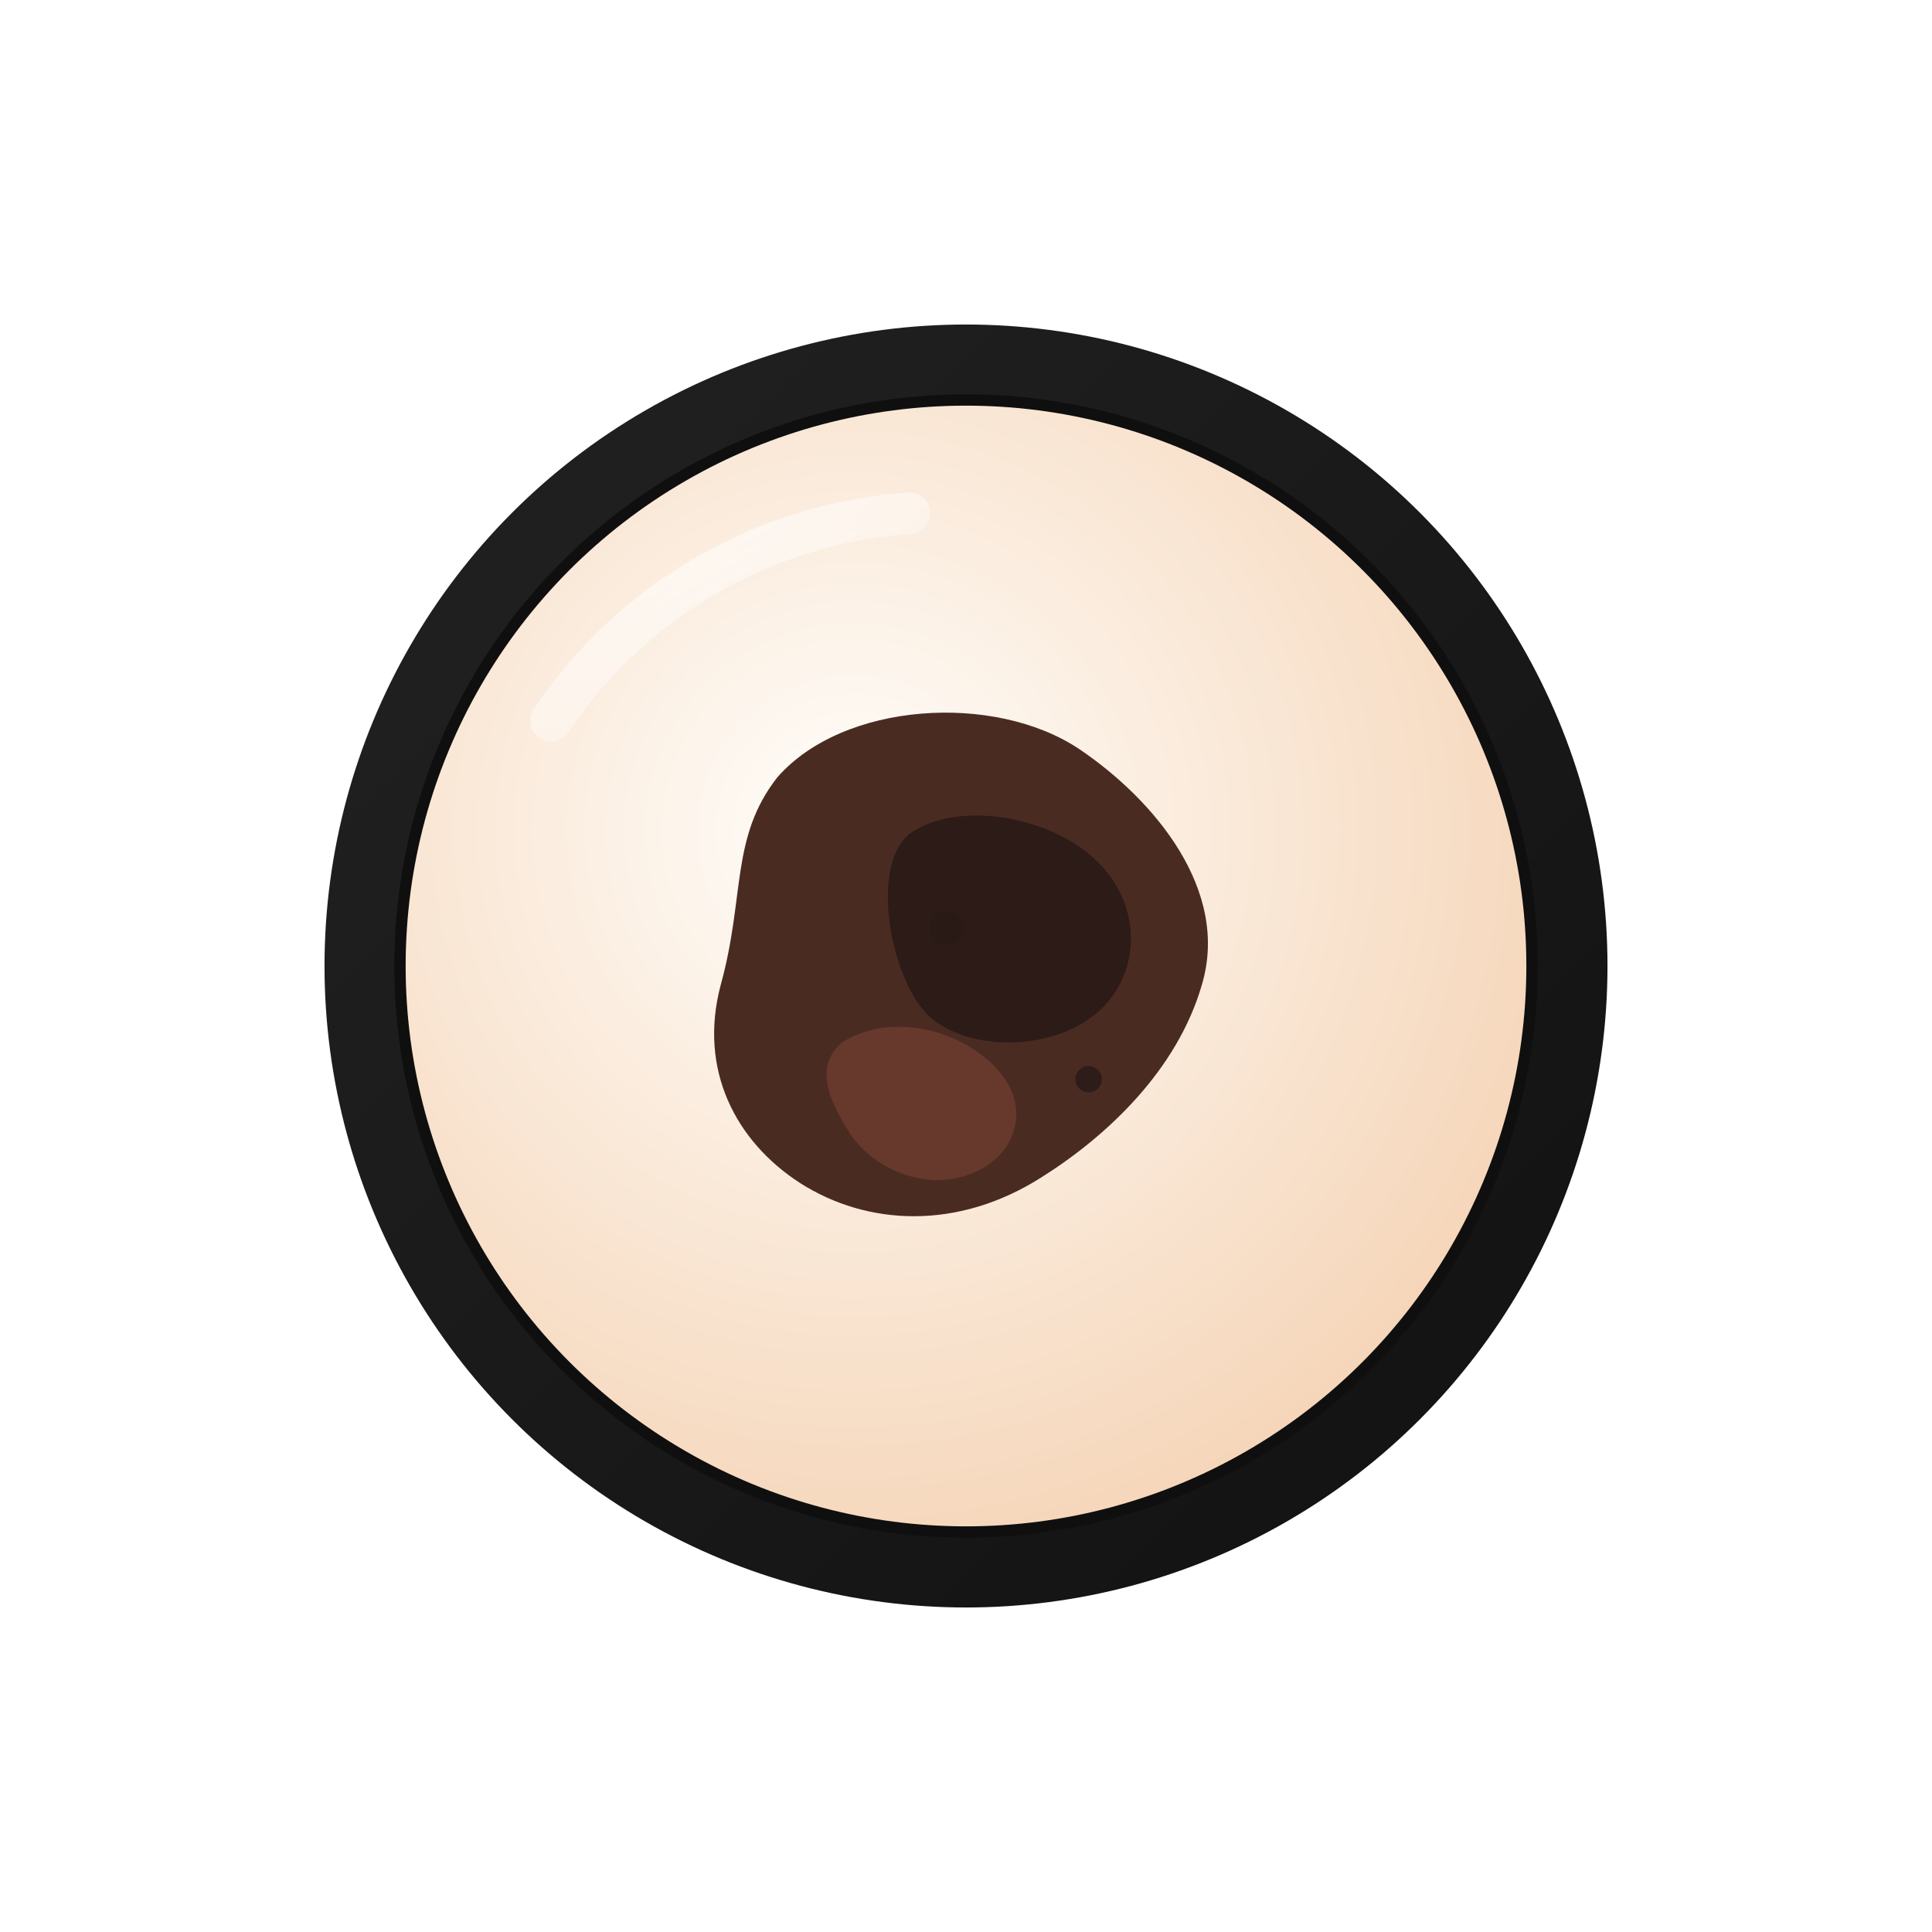 <?xml version="1.0" encoding="UTF-8"?>
<svg xmlns="http://www.w3.org/2000/svg" width="2048" height="2048" viewBox="0 0 1024 1024">
  <title>Melanoma Detection Logo – Magnifying Lens Only</title>
  <defs>
    <radialGradient id="glass" cx="40%" cy="38%" r="75%">
      <stop offset="0%" stop-color="#fffefb" stop-opacity="1"/>
      <stop offset="100%" stop-color="#f4d0b0" stop-opacity="1"/>
    </radialGradient>
    <linearGradient id="rim" x1="0" y1="0" x2="1" y2="1">
      <stop offset="0%" stop-color="#222"/>
      <stop offset="100%" stop-color="#111"/>
    </linearGradient>
    <linearGradient id="highlight" x1="0" y1="0" x2="1" y2="1">
      <stop offset="0%" stop-color="#ffffff" stop-opacity="0.8"/>
      <stop offset="100%" stop-color="#ffffff" stop-opacity="0"/>
    </linearGradient>
    <filter id="shadow" x="-20%" y="-20%" width="140%" height="140%">
      <feDropShadow dx="0" dy="6" stdDeviation="6" flood-color="#000000" flood-opacity="0.15"/>
    </filter>
  </defs>

  <!-- White background -->
  

  <!-- Magnifying lens only (no handle) -->
  <g filter="url(#shadow)">
    <!-- Outer rim -->
    <circle cx="512" cy="512" r="340" fill="url(#rim)"/>
    <!-- Inner glass -->
    <circle cx="512" cy="512" r="300" fill="url(#glass)" stroke="#0f0f0f" stroke-width="6"/>
    <!-- Subtle glare -->
    <path d="M292,382 A250,250 0 0 1 482,272" fill="none" stroke="url(#highlight)" stroke-width="22" stroke-linecap="round"/>

    <!-- Mole -->
    <g id="mole">
      <path d="M 412 412
               C 447 372, 527 367, 572 397
               C 612 424, 652 472, 637 522
               C 624 567, 587 602, 552 624
               C 508 652, 460 650, 424 627
               C 390 605, 370 567, 382 522
               C 395 475, 387 444, 412 412 Z"
            fill="#4a2b22"/>
      <path d="M 482 442
               C 507 424, 557 432, 582 457
               C 607 482, 604 519, 580 538
               C 556 557, 515 557, 494 540
               C 473 523, 460 460, 482 442 Z"
            fill="#2a1a17" opacity="0.9"/>
      <path d="M 447 552
               C 472 537, 507 545, 527 565
               C 547 585, 540 612, 515 622
               C 490 632, 462 619, 450 600
               C 438 581, 432 564, 447 552 Z"
            fill="#6b3a2e" opacity="0.9"/>
      <circle cx="577" cy="572" r="7" fill="#2a1a17" opacity="0.85"/>
      <circle cx="502" cy="492" r="9" fill="#2a1a17" opacity="0.9"/>
    </g>
  </g>
</svg>
